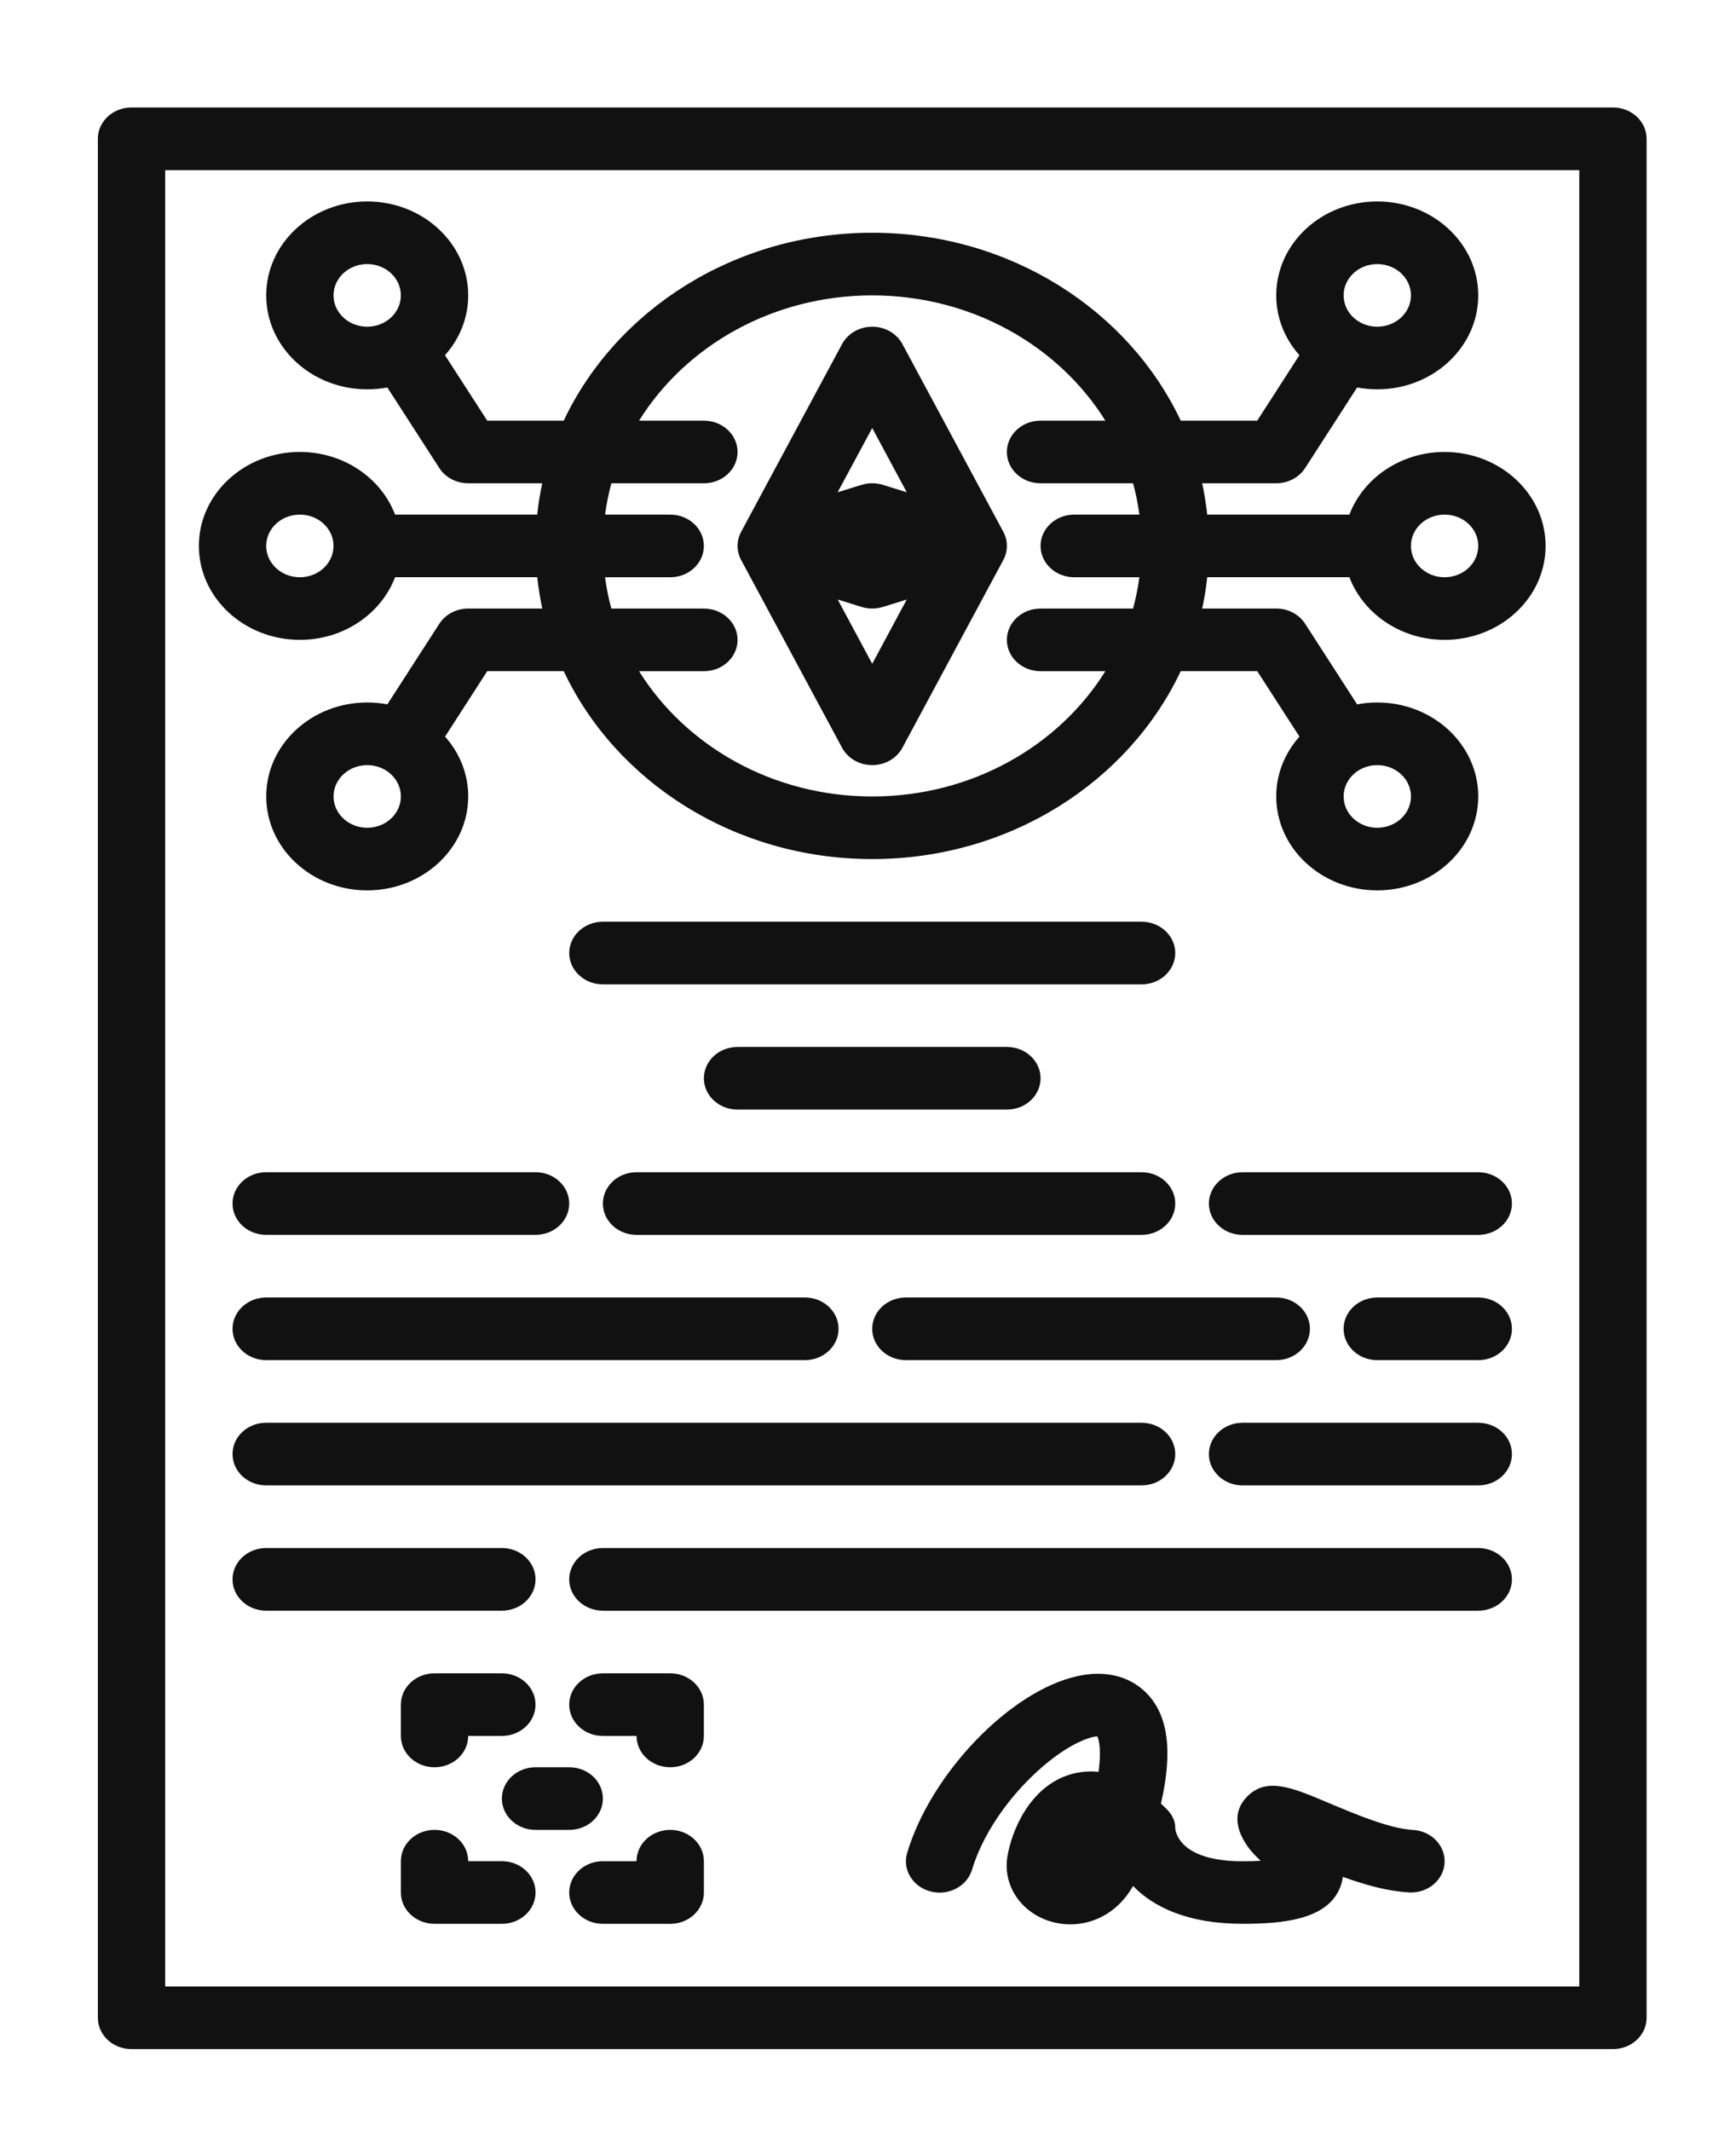 <?xml version="1.0" encoding="UTF-8" standalone="no"?>
<svg
   version="1.1"
   viewBox="-5.0 -10.0 110.0 135.0"
   id="svg44"
   sodipodi:docname="banner-course.svg"
   inkscape:version="1.1.2 (0a00cf5339, 2022-02-04)"
   xmlns:inkscape="http://www.inkscape.org/namespaces/inkscape"
   xmlns:sodipodi="http://sodipodi.sourceforge.net/DTD/sodipodi-0.dtd"
   xmlns="http://www.w3.org/2000/svg"
   xmlns:svg="http://www.w3.org/2000/svg">
  <defs
     id="defs48" />
  <sodipodi:namedview
     id="namedview46"
     pagecolor="#ffffff"
     bordercolor="#666666"
     borderopacity="1.0"
     inkscape:pageshadow="2"
     inkscape:pageopacity="0.0"
     inkscape:pagecheckerboard="0"
     showgrid="false"
     inkscape:zoom="2.8962963"
     inkscape:cx="45.057545"
     inkscape:cy="57.314578"
     inkscape:window-width="1366"
     inkscape:window-height="661"
     inkscape:window-x="0"
     inkscape:window-y="0"
     inkscape:window-maximized="1"
     inkscape:current-layer="svg44" />
  <path
     d="M 97.202,-3.192 H 3.333 c -1.179,0 -2.133,0.888 -2.133,1.984 V 117.82 c 0,1.096 0.955,1.984 2.133,1.984 H 97.202 c 1.179,0 2.133,-0.888 2.133,-1.984 V -1.208 c 0,-1.096 -0.955,-1.984 -2.133,-1.984 z M 95.069,115.836 H 5.467 V 0.776 h 89.602 z"
     id="path2"
     style="stroke-width:0;fill:#111111;fill-opacity:1;stroke:none;stroke-opacity:1;stroke-miterlimit:4;stroke-dasharray:none" />
  <path
     d="m 14.001,30.533 c 2.779,0 5.152,-1.656 6.032,-3.968 h 9.008 c 0.075,0.67 0.181,1.334 0.32,1.984 h -4.693 c -0.747,0 -1.445,0.367 -1.829,0.962 l -3.296,5.108 c -0.411,-0.079 -0.837,-0.119 -1.275,-0.119 -3.531,0 -6.4,2.668 -6.4,5.951 0,3.283 2.869,5.951 6.4,5.951 3.531,0 6.4,-2.668 6.4,-5.951 0,-1.438 -0.549,-2.758 -1.467,-3.789 l 2.672,-4.146 h 4.848 c 3.296,6.998 10.816,11.903 19.547,11.903 8.73,0 16.245,-4.905 19.547,-11.903 h 4.848 l 2.677,4.146 c -0.923,1.032 -1.472,2.351 -1.472,3.789 0,3.283 2.869,5.951 6.4,5.951 3.531,0 6.4,-2.668 6.4,-5.951 0,-3.283 -2.869,-5.951 -6.4,-5.951 -0.437,0 -0.864,0.04 -1.275,0.119 l -3.296,-5.108 c -0.384,-0.595 -1.077,-0.962 -1.829,-0.962 h -4.693 c 0.144,-0.65 0.251,-1.314 0.32,-1.984 h 9.008 c 0.88,2.311 3.253,3.968 6.032,3.968 3.531,0 6.4,-2.668 6.4,-5.951 0,-3.283 -2.869,-5.951 -6.4,-5.951 -2.779,0 -5.152,1.656 -6.032,3.968 H 71.495 C 71.42,21.928 71.313,21.264 71.175,20.614 h 4.693 c 0.747,0 1.445,-0.367 1.829,-0.962 l 3.296,-5.108 c 0.411,0.079 0.837,0.119 1.275,0.119 3.531,0 6.4,-2.668 6.4,-5.951 0,-3.283 -2.869,-5.951 -6.4,-5.951 -3.531,0 -6.4,2.668 -6.4,5.951 0,1.438 0.549,2.758 1.467,3.789 l -2.672,4.146 H 69.815 C 66.518,9.649 58.998,4.744 50.268,4.744 c -8.73,0 -16.245,4.905 -19.547,11.903 h -4.848 l -2.677,-4.146 c 0.923,-1.032 1.472,-2.351 1.472,-3.789 0,-3.283 -2.869,-5.951 -6.4,-5.951 -3.531,0 -6.4,2.668 -6.4,5.951 0,3.283 2.869,5.951 6.4,5.951 0.437,0 0.864,-0.04 1.275,-0.119 l 3.296,5.108 c 0.384,0.595 1.077,0.962 1.829,0.962 h 4.693 c -0.144,0.65 -0.251,1.314 -0.32,1.984 h -9.008 c -0.88,-2.311 -3.253,-3.968 -6.032,-3.968 -3.531,0 -6.4,2.668 -6.4,5.951 0,3.283 2.869,5.951 6.4,5.951 z m 4.267,11.903 c -1.179,0 -2.133,-0.888 -2.133,-1.984 0,-1.096 0.955,-1.984 2.133,-1.984 1.179,0 2.133,0.888 2.133,1.984 0,1.096 -0.955,1.984 -2.133,1.984 z m 66.136,-1.984 c 0,1.096 -0.955,1.984 -2.133,1.984 -1.179,0 -2.133,-0.888 -2.133,-1.984 0,-1.096 0.955,-1.984 2.133,-1.984 1.179,0 2.133,0.888 2.133,1.984 z M 82.27,6.728 c 1.179,0 2.133,0.888 2.133,1.984 0,1.096 -0.955,1.984 -2.133,1.984 -1.179,0 -2.133,-0.888 -2.133,-1.984 0,-1.096 0.955,-1.984 2.133,-1.984 z M 16.134,8.712 c 0,-1.096 0.955,-1.984 2.133,-1.984 1.179,0 2.133,0.888 2.133,1.984 0,1.096 -0.955,1.984 -2.133,1.984 -1.179,0 -2.133,-0.888 -2.133,-1.984 z m 70.401,13.887 c 1.179,0 2.133,0.888 2.133,1.984 0,1.096 -0.955,1.984 -2.133,1.984 -1.179,0 -2.133,-0.888 -2.133,-1.984 0,-1.096 0.955,-1.984 2.133,-1.984 z M 33.739,20.615 H 39.601 c 1.179,0 2.133,-0.888 2.133,-1.984 0,-1.096 -0.955,-1.984 -2.133,-1.984 h -4.107 c 2.955,-4.741 8.469,-7.935 14.773,-7.935 6.304,0 11.814,3.194 14.773,7.935 h -4.107 c -1.179,0 -2.133,0.888 -2.133,1.984 0,1.096 0.955,1.984 2.133,1.984 h 5.862 c 0.181,0.645 0.309,1.309 0.4,1.984 h -4.128 c -1.179,0 -2.133,0.888 -2.133,1.984 0,1.096 0.955,1.984 2.133,1.984 h 4.128 c -0.091,0.674 -0.224,1.339 -0.4,1.984 h -5.862 c -1.179,0 -2.133,0.888 -2.133,1.984 0,1.096 0.955,1.984 2.133,1.984 h 4.107 c -2.955,4.741 -8.469,7.935 -14.773,7.935 -6.304,0 -11.814,-3.194 -14.773,-7.935 H 39.601 c 1.179,0 2.133,-0.888 2.133,-1.984 0,-1.096 -0.955,-1.984 -2.133,-1.984 h -5.862 c -0.181,-0.645 -0.309,-1.309 -0.4,-1.984 h 4.128 c 1.179,0 2.133,-0.888 2.133,-1.984 0,-1.096 -0.955,-1.984 -2.133,-1.984 h -4.128 c 0.091,-0.674 0.224,-1.339 0.4,-1.984 z m -19.739,1.984 c 1.179,0 2.133,0.888 2.133,1.984 0,1.096 -0.955,1.984 -2.133,1.984 -1.179,0 -2.133,-0.888 -2.133,-1.984 0,-1.096 0.955,-1.984 2.133,-1.984 z"
     id="path4"
     style="stroke-width:0;fill:#111111;fill-opacity:1;stroke:none;stroke-opacity:1;stroke-miterlimit:4;stroke-dasharray:none" />
  <path
     d="m 48.359,37.372 c 0.363,0.67 1.099,1.096 1.909,1.096 0.811,0 1.547,-0.427 1.909,-1.096 l 6.4,-11.903 c 0.299,-0.56 0.299,-1.215 0,-1.775 l -6.4,-11.903 c -0.363,-0.67 -1.104,-1.096 -1.909,-1.096 -0.805,0 -1.547,0.427 -1.909,1.096 l -6.4,11.903 c -0.299,0.56 -0.299,1.215 0,1.775 z m 1.909,-5.322 -2.187,-4.072 1.515,0.471 c 0.219,0.069 0.448,0.099 0.672,0.099 0.229,0 0.453,-0.035 0.672,-0.099 l 1.515,-0.471 z m 0,-14.938 2.187,4.072 -1.515,-0.471 c -0.437,-0.134 -0.912,-0.134 -1.349,0 l -1.515,0.471 z"
     id="path6"
     style="stroke-width:0;fill:#111111;fill-opacity:1;stroke:none;stroke-opacity:1;stroke-miterlimit:4;stroke-dasharray:none" />
  <path
     d="M 67.335,48.388 H 33.201 c -1.179,0 -2.133,0.888 -2.133,1.984 0,1.096 0.955,1.984 2.133,1.984 h 34.134 c 1.179,0 2.133,-0.888 2.133,-1.984 0,-1.096 -0.955,-1.984 -2.133,-1.984 z"
     id="path8"
     style="stroke-width:0;fill:#111111;fill-opacity:1;stroke:none;stroke-opacity:1;stroke-miterlimit:4;stroke-dasharray:none" />
  <path
     d="m 58.801,60.289 c 1.179,0 2.133,-0.888 2.133,-1.984 0,-1.096 -0.955,-1.984 -2.133,-1.984 H 41.734 c -1.179,0 -2.133,0.888 -2.133,1.984 0,1.096 0.955,1.984 2.133,1.984 z"
     id="path10"
     style="stroke-width:0;fill:#111111;fill-opacity:1;stroke:none;stroke-opacity:1;stroke-miterlimit:4;stroke-dasharray:none" />
  <path
     d="M 88.669,64.258 H 73.734 c -1.179,0 -2.133,0.888 -2.133,1.984 0,1.096 0.955,1.984 2.133,1.984 H 88.669 c 1.179,0 2.133,-0.888 2.133,-1.984 0,-1.096 -0.955,-1.984 -2.133,-1.984 z"
     id="path12"
     style="stroke-width:0;fill:#111111;fill-opacity:1;stroke:none;stroke-opacity:1;stroke-miterlimit:4;stroke-dasharray:none" />
  <path
     d="m 33.201,66.241 c 0,1.096 0.955,1.984 2.133,1.984 h 32.001 c 1.179,0 2.133,-0.888 2.133,-1.984 0,-1.096 -0.955,-1.984 -2.133,-1.984 H 35.334 c -1.179,0 -2.133,0.888 -2.133,1.984 z"
     id="path14"
     style="stroke-width:0;fill:#111111;fill-opacity:1;stroke:none;stroke-opacity:1;stroke-miterlimit:4;stroke-dasharray:none" />
  <path
     d="m 11.867,68.224 h 17.067 c 1.179,0 2.133,-0.888 2.133,-1.984 0,-1.096 -0.955,-1.984 -2.133,-1.984 H 11.867 c -1.179,0 -2.133,0.888 -2.133,1.984 0,1.096 0.955,1.984 2.133,1.984 z"
     id="path16"
     style="stroke-width:0;fill:#111111;fill-opacity:1;stroke:none;stroke-opacity:1;stroke-miterlimit:4;stroke-dasharray:none" />
  <path
     d="m 88.669,72.193 h -6.4 c -1.179,0 -2.133,0.888 -2.133,1.984 0,1.096 0.955,1.984 2.133,1.984 h 6.4 c 1.179,0 2.133,-0.888 2.133,-1.984 0,-1.096 -0.955,-1.984 -2.133,-1.984 z"
     id="path18"
     style="stroke-width:0;fill:#111111;fill-opacity:1;stroke:none;stroke-opacity:1;stroke-miterlimit:4;stroke-dasharray:none" />
  <path
     d="M 52.4,76.16 H 75.868 c 1.179,0 2.133,-0.888 2.133,-1.984 0,-1.096 -0.955,-1.984 -2.133,-1.984 H 52.4 c -1.179,0 -2.133,0.888 -2.133,1.984 0,1.096 0.955,1.984 2.133,1.984 z"
     id="path20"
     style="stroke-width:0;fill:#111111;fill-opacity:1;stroke:none;stroke-opacity:1;stroke-miterlimit:4;stroke-dasharray:none" />
  <path
     d="m 11.867,76.16 h 34.134 c 1.179,0 2.133,-0.888 2.133,-1.984 0,-1.096 -0.955,-1.984 -2.133,-1.984 H 11.867 c -1.179,0 -2.133,0.888 -2.133,1.984 0,1.096 0.955,1.984 2.133,1.984 z"
     id="path22"
     style="stroke-width:0;fill:#111111;fill-opacity:1;stroke:none;stroke-opacity:1;stroke-miterlimit:4;stroke-dasharray:none" />
  <path
     d="M 88.669,80.128 H 73.734 c -1.179,0 -2.133,0.888 -2.133,1.984 0,1.096 0.955,1.984 2.133,1.984 H 88.669 c 1.179,0 2.133,-0.888 2.133,-1.984 0,-1.096 -0.955,-1.984 -2.133,-1.984 z"
     id="path24"
     style="stroke-width:0;fill:#111111;fill-opacity:1;stroke:none;stroke-opacity:1;stroke-miterlimit:4;stroke-dasharray:none" />
  <path
     d="m 11.867,84.095 h 55.468 c 1.179,0 2.133,-0.888 2.133,-1.984 0,-1.096 -0.955,-1.984 -2.133,-1.984 H 11.867 c -1.179,0 -2.133,0.888 -2.133,1.984 0,1.096 0.955,1.984 2.133,1.984 z"
     id="path26"
     style="stroke-width:0;fill:#111111;fill-opacity:1;stroke:none;stroke-opacity:1;stroke-miterlimit:4;stroke-dasharray:none" />
  <path
     d="m 28.934,90.047 c 0,-1.096 -0.955,-1.984 -2.133,-1.984 H 11.866 c -1.179,0 -2.133,0.888 -2.133,1.984 0,1.096 0.955,1.984 2.133,1.984 H 26.8 c 1.179,0 2.133,-0.888 2.133,-1.984 z"
     id="path28"
     style="stroke-width:0;fill:#111111;fill-opacity:1;stroke:none;stroke-opacity:1;stroke-miterlimit:4;stroke-dasharray:none" />
  <path
     d="M 88.669,88.064 H 33.201 c -1.179,0 -2.133,0.888 -2.133,1.984 0,1.096 0.955,1.984 2.133,1.984 h 55.468 c 1.179,0 2.133,-0.888 2.133,-1.984 0,-1.096 -0.955,-1.984 -2.133,-1.984 z"
     id="path30"
     style="stroke-width:0;fill:#111111;fill-opacity:1;stroke:none;stroke-opacity:1;stroke-miterlimit:4;stroke-dasharray:none" />
  <path
     d="m 84.53,105.922 c -1.488,-0.079 -3.755,-1.041 -5.413,-1.741 -2.277,-0.962 -3.925,-1.661 -5.168,-0.293 -0.539,0.59 -0.949,1.617 0.149,3.139 0.208,0.288 0.475,0.555 0.779,0.848 -0.315,0.02 -0.693,0.03 -1.141,0.03 -3.771,0 -4.213,-1.656 -4.267,-2.063 0.011,-0.516 -0.203,-0.908 -0.587,-1.284 -0.107,-0.104 -0.213,-0.208 -0.32,-0.303 0.763,-3.318 0.459,-5.579 -0.891,-6.978 -0.613,-0.635 -2,-1.627 -4.395,-1.101 -4.251,0.927 -9.296,6.165 -10.795,11.203 -0.315,1.056 0.352,2.147 1.488,2.44 1.136,0.293 2.309,-0.327 2.624,-1.384 0.635,-2.133 2.197,-4.473 4.181,-6.269 1.872,-1.696 3.301,-2.162 3.76,-2.172 0.085,0.198 0.272,0.818 0.075,2.247 -0.677,-0.069 -1.269,0.015 -1.76,0.154 -2.624,0.764 -3.76,3.635 -4.016,5.212 -0.315,1.914 0.976,3.71 2.997,4.181 0.32,0.074 0.651,0.114 0.987,0.114 1.451,0 3.003,-0.719 3.979,-2.43 1.269,1.314 3.44,2.395 6.939,2.395 2.539,0 5.254,-0.258 6.128,-2.182 0.123,-0.273 0.197,-0.536 0.224,-0.794 1.387,0.506 2.837,0.913 4.192,0.987 1.179,0.069 2.187,-0.769 2.256,-1.865 0.064,-1.091 -0.832,-2.028 -2.005,-2.093 z"
     id="path32"
     style="stroke-width:0;fill:#111111;fill-opacity:1;stroke:none;stroke-opacity:1;stroke-miterlimit:4;stroke-dasharray:none" />
  <path
     d="M 26.8,95.999 H 22.533 c -1.179,0 -2.133,0.888 -2.133,1.984 v 1.984 c 0,1.096 0.955,1.984 2.133,1.984 1.179,0 2.133,-0.888 2.133,-1.984 h 2.133 c 1.179,0 2.133,-0.888 2.133,-1.984 0,-1.096 -0.955,-1.984 -2.133,-1.984 z"
     id="path34"
     style="stroke-width:0;fill:#111111;fill-opacity:1;stroke:none;stroke-opacity:1;stroke-miterlimit:4;stroke-dasharray:none" />
  <path
     d="m 26.8,107.9 h -2.133 c 0,-1.096 -0.955,-1.984 -2.133,-1.984 -1.179,0 -2.133,0.888 -2.133,1.984 v 1.984 c 0,1.096 0.955,1.984 2.133,1.984 h 4.267 c 1.179,0 2.133,-0.888 2.133,-1.984 0,-1.096 -0.955,-1.984 -2.133,-1.984 z"
     id="path36"
     style="stroke-width:0;fill:#111111;fill-opacity:1;stroke:none;stroke-opacity:1;stroke-miterlimit:4;stroke-dasharray:none" />
  <path
     d="M 37.467,95.999 H 33.201 c -1.179,0 -2.133,0.888 -2.133,1.984 0,1.096 0.955,1.984 2.133,1.984 h 2.133 c 0,1.096 0.955,1.984 2.133,1.984 1.179,0 2.133,-0.888 2.133,-1.984 v -1.984 c 0,-1.096 -0.955,-1.984 -2.133,-1.984 z"
     id="path38"
     style="stroke-width:0;fill:#111111;fill-opacity:1;stroke:none;stroke-opacity:1;stroke-miterlimit:4;stroke-dasharray:none" />
  <path
     d="m 37.467,105.917 c -1.179,0 -2.133,0.888 -2.133,1.984 H 33.201 c -1.179,0 -2.133,0.888 -2.133,1.984 0,1.096 0.955,1.984 2.133,1.984 h 4.267 c 1.179,0 2.133,-0.888 2.133,-1.984 v -1.984 c 0,-1.096 -0.955,-1.984 -2.133,-1.984 z"
     id="path40"
     style="stroke-width:0;fill:#111111;fill-opacity:1;stroke:none;stroke-opacity:1;stroke-miterlimit:4;stroke-dasharray:none" />
  <path
     d="m 33.201,103.934 c 0,-1.096 -0.955,-1.984 -2.133,-1.984 h -2.133 c -1.179,0 -2.133,0.888 -2.133,1.984 0,1.096 0.955,1.984 2.133,1.984 h 2.133 c 1.179,0 2.133,-0.888 2.133,-1.984 z"
     id="path42"
     style="stroke-width:0;fill:#111111;fill-opacity:1;stroke:none;stroke-opacity:1;stroke-miterlimit:4;stroke-dasharray:none" />
</svg>
